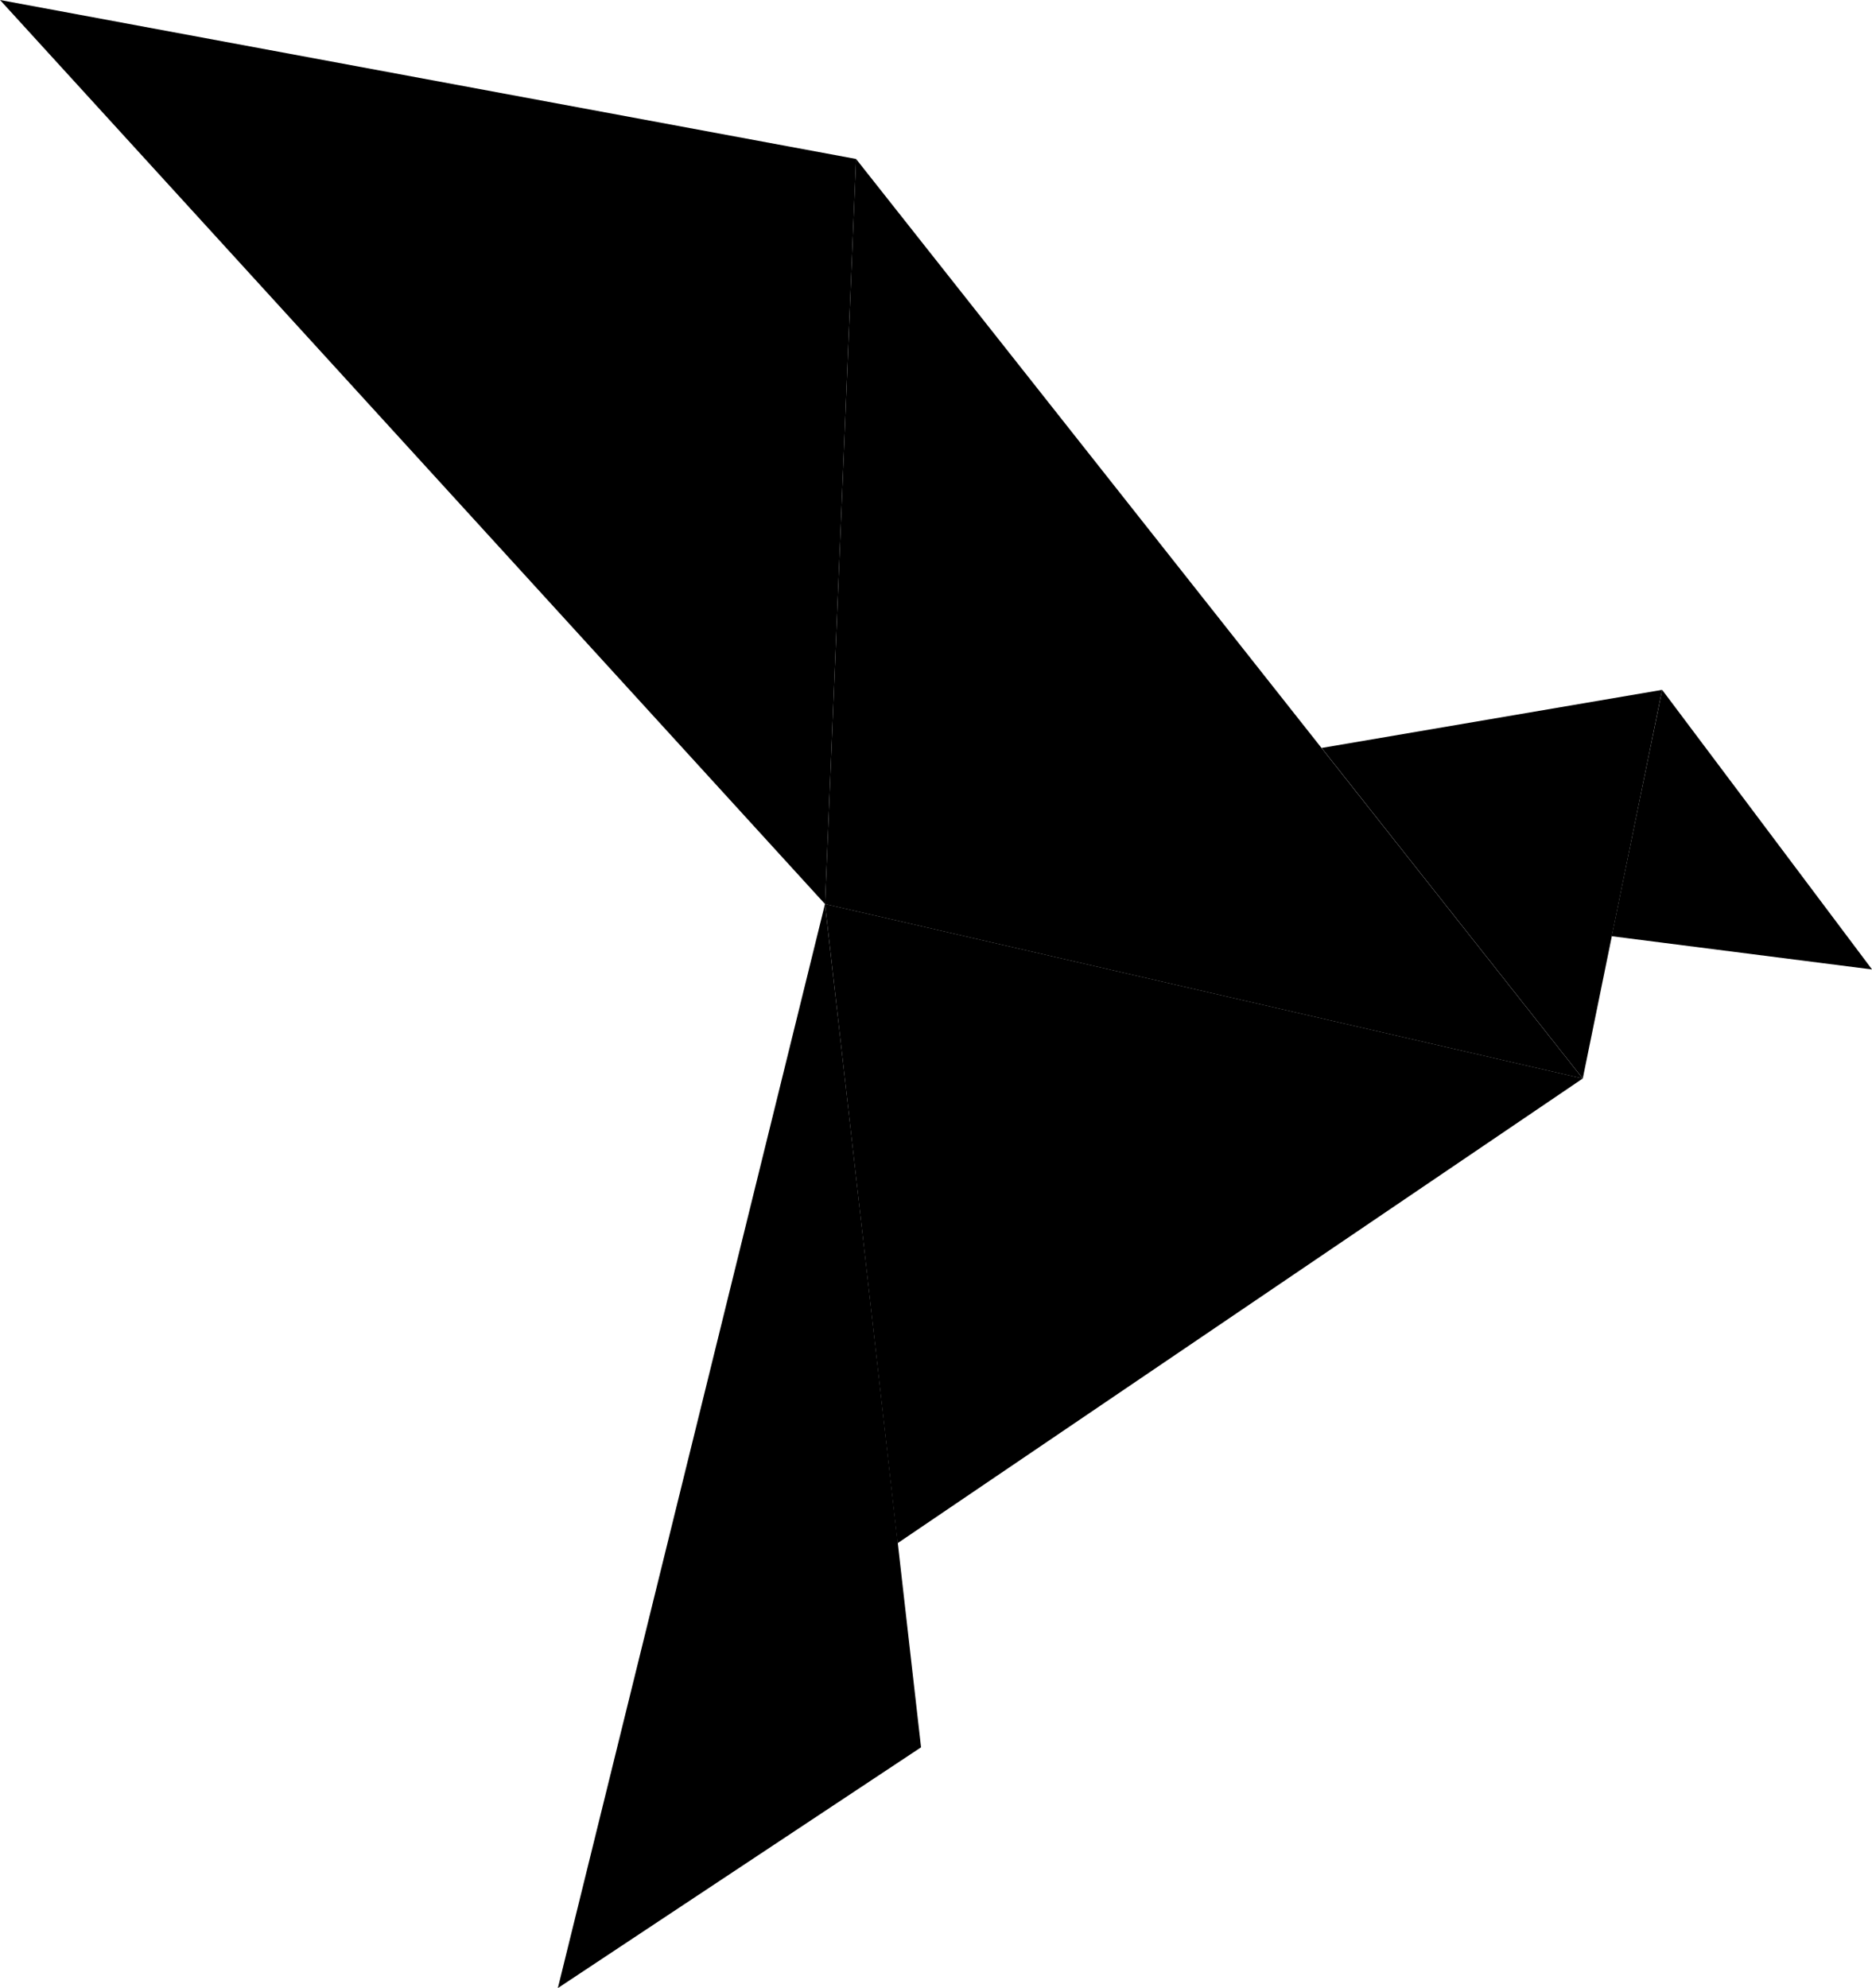 <svg version="1.1" viewBox="0 0 100.617 106.825" xmlns="http://www.w3.org/2000/svg" xmlns:cc="http://creativecommons.org/ns#" xmlns:dc="http://purl.org/dc/elements/1.1/" xmlns:rdf="http://www.w3.org/1999/02/22-rdf-syntax-ns#">
svg version="1.1" viewBox="0 0 100.61662 106.82547" xmlns="http://www.w3.org/2000/svg" xmlns:cc="http://creativecommons.org/ns#" xmlns:dc="http://purl.org/dc/elements/1.1/" xmlns:rdf="http://www.w3.org/1999/02/22-rdf-syntax-ns#">
<g transform="translate(-18.481 -66.788)">
<g transform="rotate(-12.575 82.513 117.39)">
<path d="m31.035 54.061 43.048 18.354-10.345 38.71z" class="logo-dark"/>
<path d="m74.083 72.415 27.364 56.73-37.709-18.02z" class="logo-light"/>
<path d="m63.738 111.12 37.709 18.02-41.38 16.352z" class="logo-dark"/>
<path d="m63.738 111.12-4.827 45.35-21.87 8.377z" class="logo-light"/>
<path d="m91.615 108.75 18.543 0.938-8.71 19.453z" class="logo-dark"/>
<path d="m110.16 109.69 7.739 17.117-13.269-4.79z" class="logo-light"/>
</g>
</g>
</svg>
